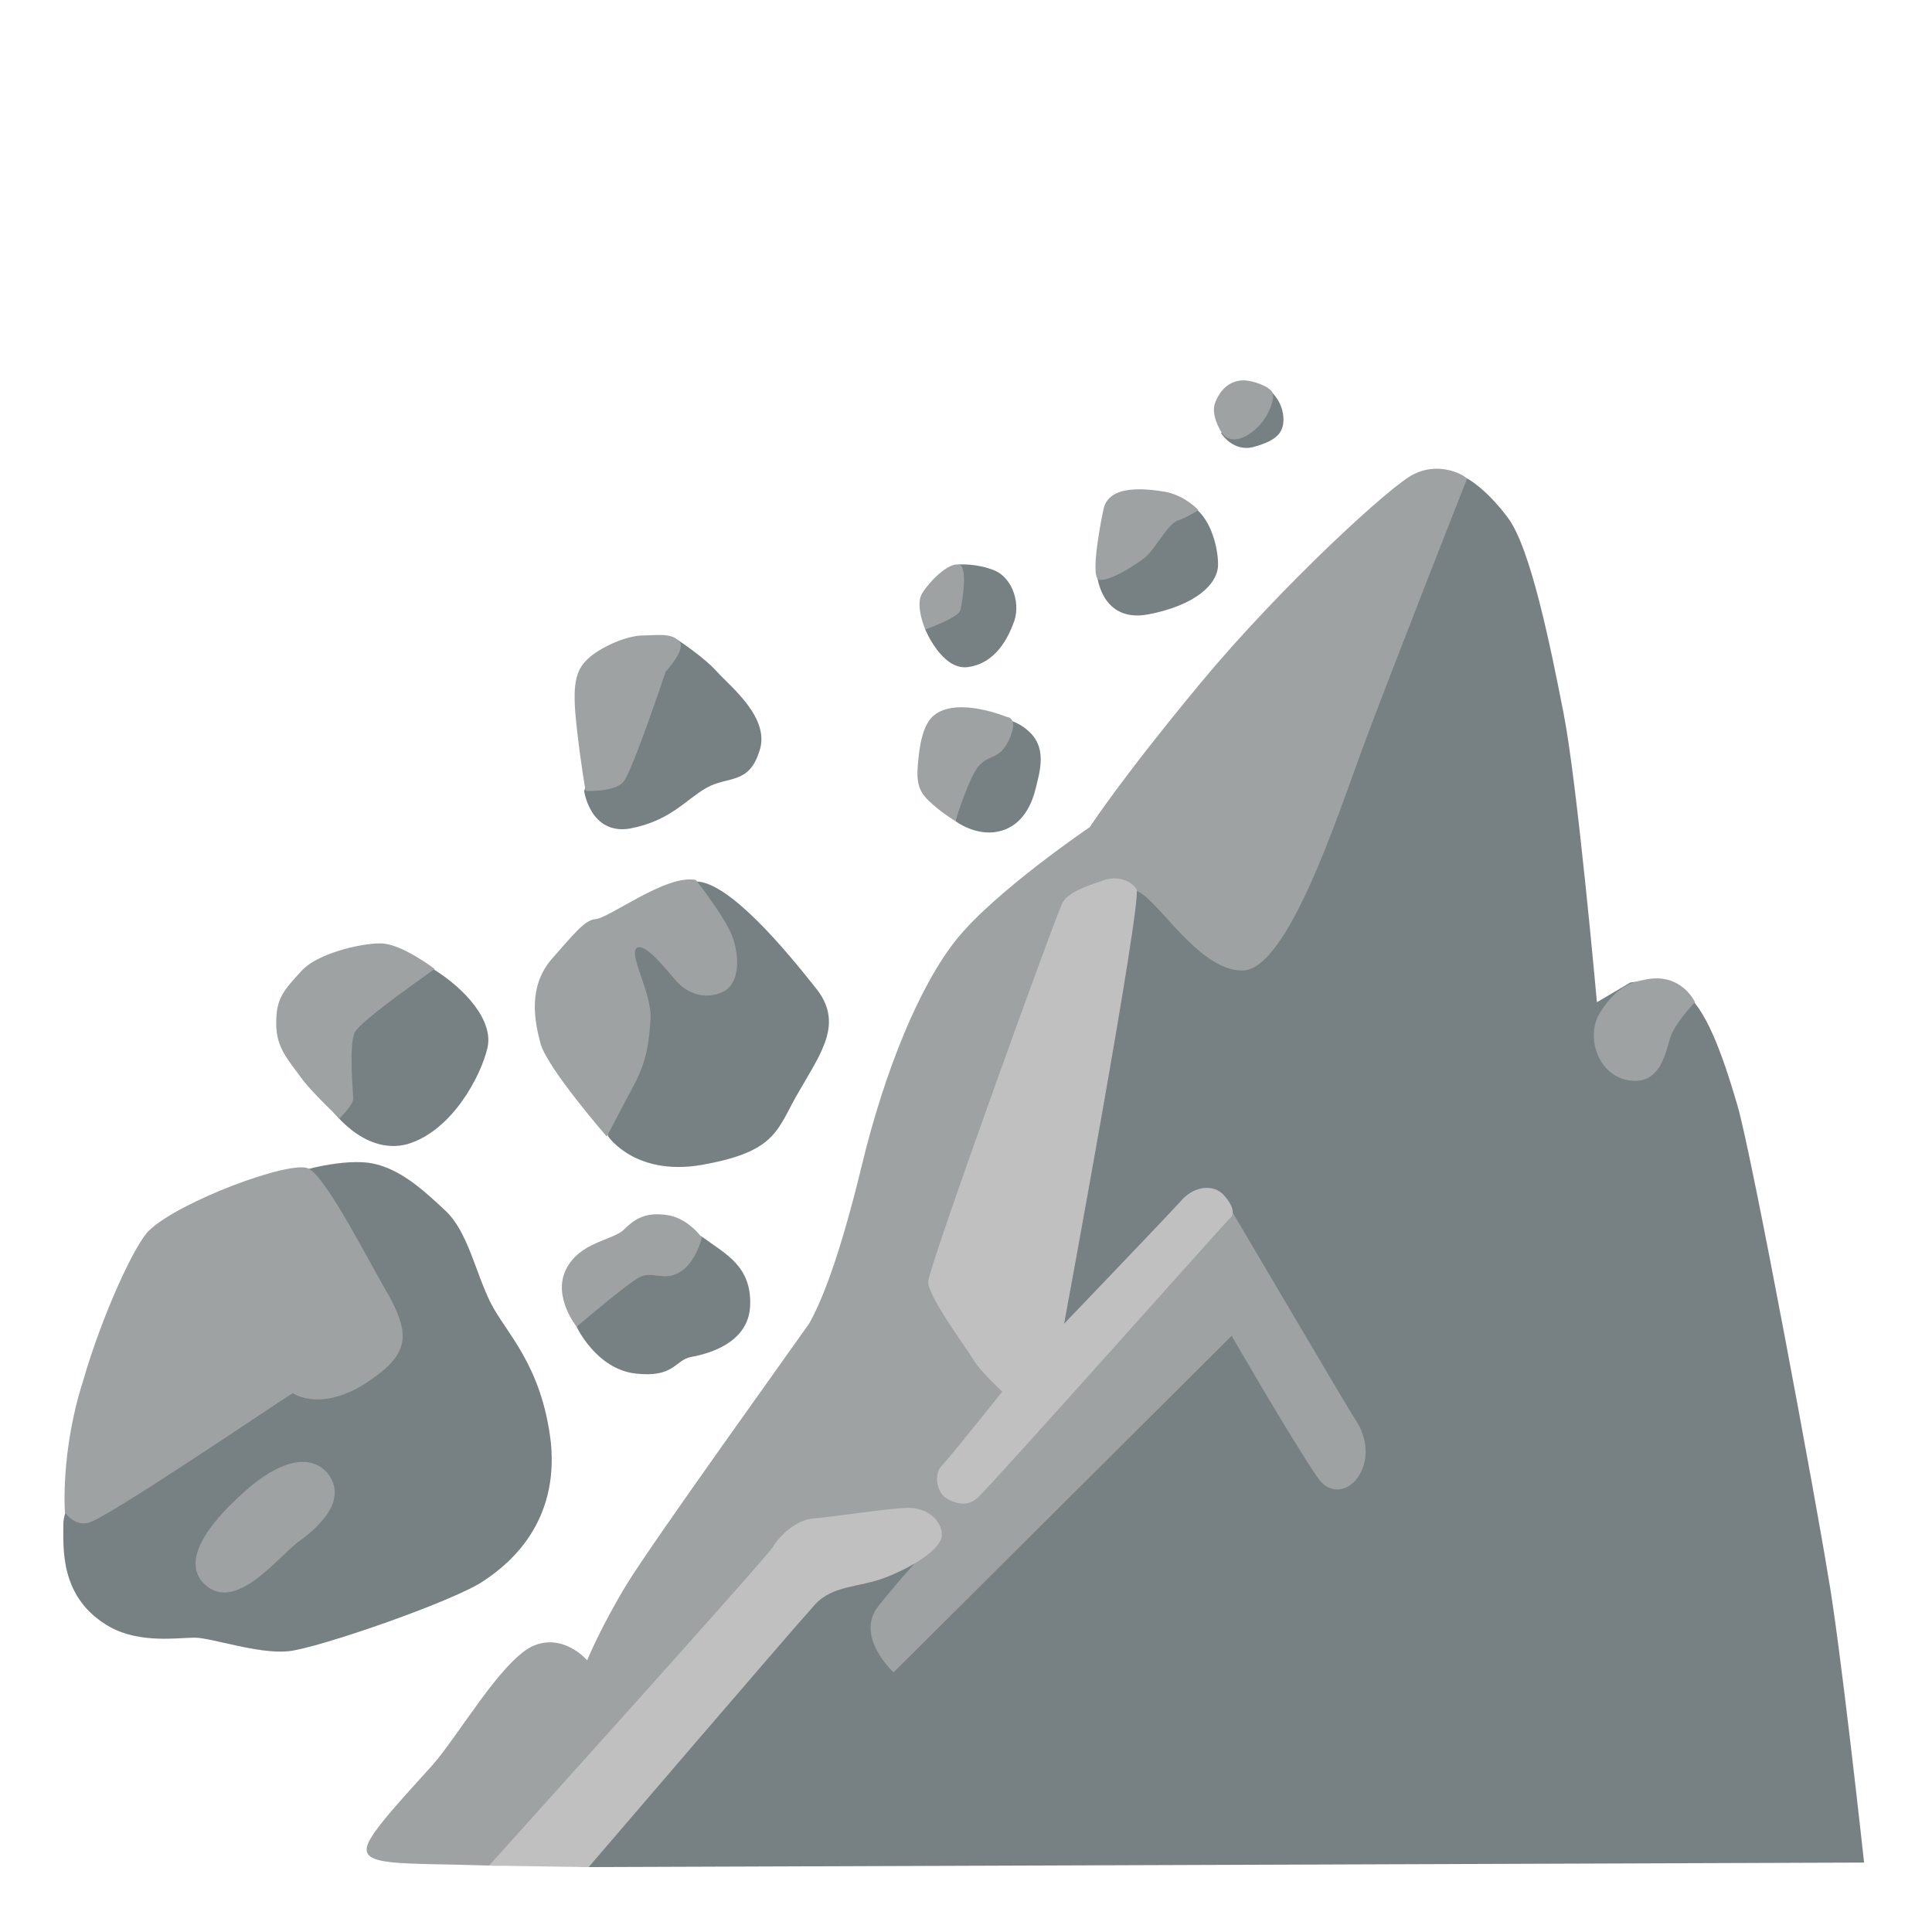 <?xml version="1.0" encoding="utf-8"?>
<!-- Generator: Adobe Illustrator 26.3.1, SVG Export Plug-In . SVG Version: 6.00 Build 0)  -->
<svg version="1.1" id="Layer_2_00000174561880903390296930000001549413106614166929_"
	 xmlns="http://www.w3.org/2000/svg" xmlns:xlink="http://www.w3.org/1999/xlink" x="0px" y="0px" viewBox="0 0 128 128"
	 style="enable-background:new 0 0 128 128;" xml:space="preserve">
<path style="fill:#9EA2A3;" d="M24.4,122.1c-0.7,1.6,2,1.3,8.1,1.5s35.1-5.3,35.1-5.3l32.3-21.4l-2.6-24.3l1.1-35.8
	c0,0-0.5-4.6-1.2-5.1c-0.6-0.5-2.1-1-3.5-0.3c-1.4,0.6-8.9,7.5-14.2,13.9c-5.3,6.4-7.3,9.5-7.3,9.5S66,59,63.4,62.2
	c-2.5,3.1-4.8,8.8-6.3,15s-2.7,9.1-3.5,10.5C52.7,89,43.2,102.2,41.5,105s-2.6,5-2.6,5s-1.6-1.9-3.7-0.9c-2.1,1.1-4.9,6-6.6,7.9
	S24.9,121,24.4,122.1z"/>
<path style="fill:#778183;" d="M53,103.8l-17.7,19.6l3.7,0.3l84.5-0.3c0,0-1.6-14.7-2.4-19.1c-0.7-4.4-5-27.7-6-31.1
	s-2.1-6.5-3.6-7.5s-3.5-0.6-3.5-0.6l-2.2,1.3c0,0-1.3-14.5-2.2-19.1s-2.2-11-3.7-13s-2.7-2.6-2.7-2.6S92,44.9,90.3,49.5
	s-5,14.8-8,14.8s-5.8-5.1-7.1-5.3c-1.3-0.2-5.1,12.3-5.1,12.3l-1.5,20.3L81,79.2c0,0,8.3,14.1,8.7,14.7c2.2,3.1-0.8,6.3-2.4,4
	c-1.9-2.8-5.7-9.4-5.7-9.4l-22.4,22.3c0,0-2.6-2.4-1-4.4s3.2-3.7,3.2-3.7L53,103.8z"/>
<path style="fill:#9EA2A3;" d="M110.8,68.4c-0.4,0.7-0.5,3.4-2.7,3.2c-2.2-0.2-3.1-2.9-2.1-4.5s1.9-2,3-2.2c2.4-0.5,3.3,1.5,3.3,1.5
	S111.3,67.4,110.8,68.4z"/>
<path style="fill:#C0C0C0;" d="M70.5,87.7c0,0,5.2-28.1,4.8-28.8c-0.5-0.7-1.5-0.9-2.4-0.5c-0.9,0.3-2.1,0.7-2.5,1.4
	S61.5,84,61.5,84.9c-0.1,0.9,2.6,4.5,3,5.2s1.9,2.1,1.9,2.1s-3.5,4.4-4,4.9s-0.4,1.6,0.2,2.1c0.6,0.4,1.5,0.7,2.2,0
	c0.8-0.7,16.2-18,16.6-18.4c0.4-0.3,0.4-0.8-0.3-1.6c-0.7-0.8-2-0.6-2.8,0.3S70.5,87.7,70.5,87.7z"/>
<path style="fill:#C0C0C0;" d="M32.4,123.6c0,0,18.3-20.3,18.8-21.1c0.4-0.7,1.5-1.8,2.7-1.9c1.3-0.1,5.1-0.7,6.3-0.7
	s2.2,0.8,2.2,1.8c0,0.9-1.9,2.1-3.7,2.8c-1.8,0.7-3.5,0.5-4.7,1.8s-15,17.4-15,17.4L32.4,123.6z"/>
<path style="fill:#778183;" d="M8.1,93.2c0,0-3.9,6.1-3.9,7.7s-0.3,5,3.1,6.9c2,1.1,4.5,0.7,5.6,0.7s4.2,1.1,6.2,0.9
	s11.2-3.4,13-4.7c1.8-1.2,4.9-3.9,4.4-9.1c-0.6-5.2-3-7.3-4-9.3s-1.5-4.7-3-6.1S26.2,77.1,24,77s-4.8,0.8-4.8,0.8L8.1,93.2z"/>
<path style="fill:#9EA2A3;" d="M19.4,92.3c-1,0.6-12.6,8.5-13.6,8.6c-0.9,0.2-1.5-0.7-1.5-0.7s-0.3-4,1.2-8.7
	c1.3-4.5,3.5-9.2,4.4-10c2-1.9,9.2-4.6,10.5-4.1c1.2,0.5,4.2,6.5,5.4,8.5c1.1,2.1,1.5,3.5-0.8,5.2C21.5,93.8,19.4,92.3,19.4,92.3z"
	/>
<path style="fill:#9EA2A3;" d="M15.9,99.1c-1.1,1-4.3,4.1-2.3,5.9s4.7-1.7,6.1-2.8c1.4-1,3.4-2.8,2-4.6C20.3,96,17.9,97.2,15.9,99.1
	z"/>
<path style="fill:#778183;" d="M21.8,73.3c0,0,2.2,3.3,5.2,2.5c3-0.9,4.9-4.6,5.3-6.4c0.4-1.8-1.5-3.9-3.6-5.2
	c-2.1-1.3-7.4,1.3-7.4,1.3L21.8,73.3z"/>
<path style="fill:#778183;" d="M39.2,72l1.1,3.3c0,0,1.9,2.8,6.6,1.8c4.7-0.9,4.6-2.4,6.1-4.9c1.5-2.6,2.9-4.5,1-6.8
	c-1.9-2.4-5.7-7-7.9-7s-5.8,4.4-5.8,4.4L39.2,72z"/>
<path style="fill:#778183;" d="M38.2,87.9c0,0,1.3,2.8,3.9,3.1c2.6,0.3,2.6-0.9,3.7-1.1c1.1-0.2,3.8-0.9,3.9-3.4
	c0.1-2.6-1.6-3.4-3.1-4.5s-4.9,1.4-4.9,1.4L38.2,87.9z"/>
<path style="fill:#778183;" d="M38.7,52.4c0,0,0.4,2.9,3,2.5c2.7-0.5,3.7-1.9,5.1-2.7c1.4-0.8,2.8-0.2,3.5-2.4
	c0.8-2.2-1.9-4.3-2.8-5.3c-0.9-1-2.6-2.1-2.6-2.1l-3.1,2.5L38.7,52.4z"/>
<path style="fill:#778183;" d="M63.3,54.4c0,0,1.3,1,2.8,0.7s2.2-1.6,2.5-2.8s0.8-2.8-0.5-3.9c-1.2-1.1-3.1-0.9-3.1-0.9L63.3,54.4z"
	/>
<path style="fill:#778183;" d="M61.3,41.7c0,0,1.1,2.7,2.8,2.5c1.6-0.2,2.5-1.5,3-2.8c0.6-1.3,0-3.1-1.2-3.6s-2.4-0.4-2.4-0.4
	L61.3,41.7z"/>
<path style="fill:#778183;" d="M72.7,38.2c0,0,0.3,3.1,3.4,2.5s4.6-2,4.6-3.3s-0.6-3.3-1.8-3.9s-4.3,1-4.3,1L72.7,38.2z"/>
<path style="fill:#778183;" d="M80.9,28.7c0,0,0.8,1.3,2.2,0.9s2.1-0.9,1.9-2.2c-0.2-1.2-1.2-1.8-1.2-1.8L80.9,28.7z"/>
<path style="fill:#9EA2A3;" d="M82.4,25.2c-1,0-1.6,0.7-1.9,1.5s0.4,1.9,0.4,1.9s0.5,1,1.8,0.2s1.8-2.4,1.6-2.8
	C84.1,25.6,83,25.2,82.4,25.2z"/>
<path style="fill:#9EA2A3;" d="M73.1,33.8c-0.1,0.4-0.9,4.4-0.3,4.6c0.6,0.2,2.5-1,3.1-1.5s1.5-2.2,2.1-2.4s1.4-0.7,1.4-0.7
	s-0.8-0.9-2.1-1.2C76.1,32.4,73.4,32,73.1,33.8z"/>
<path style="fill:#9EA2A3;" d="M63.6,40.5c-0.3,0.5-2.3,1.2-2.3,1.2s-0.7-1.6-0.2-2.4c0.5-0.8,1.7-2,2.4-1.9
	C64.2,37.4,63.7,40.3,63.6,40.5z"/>
<path style="fill:#9EA2A3;" d="M62,47.3c-0.9,0.6-1.1,2.2-1.2,3.5c-0.1,1.3,0.2,1.8,1,2.5s1.5,1.1,1.5,1.1s1-3.3,1.7-3.8
	c0.6-0.6,1.3-0.3,1.9-1.7s-0.2-1.4-0.2-1.4S63.6,46.2,62,47.3z"/>
<path style="fill:#9EA2A3;" d="M45,42.5c0.5,0.5-0.9,2-0.9,2s-2.2,6.6-2.8,7.3s-2.5,0.6-2.5,0.6s-0.3-1.6-0.6-4.3s-0.1-3.7,0.8-4.5
	s2.6-1.5,3.6-1.5C43.5,42.1,44.5,41.9,45,42.5z"/>
<path style="fill:#9EA2A3;" d="M46.1,58.3c0,0,1.9,2.4,2.4,3.7s0.6,3.3-0.8,3.8s-2.4-0.3-2.8-0.7c-0.4-0.4-2.1-2.7-2.7-2.3
	c-0.6,0.4,1,3,0.9,4.7c-0.1,1.7-0.3,2.8-1,4.2c-0.7,1.3-1.9,3.6-1.9,3.6s-4-4.6-4.4-6.2c-0.4-1.5-0.8-3.7,0.7-5.5
	c1.5-1.7,2.2-2.6,2.9-2.7C40.3,60.9,44.1,57.9,46.1,58.3z"/>
<path style="fill:#9EA2A3;" d="M20.1,71.6c0.7,0.9,2.4,2.5,2.4,2.5s0.9-0.9,0.9-1.3s-0.3-3.5,0.1-4.4c0.4-0.8,5.3-4.2,5.3-4.2
	s-2.2-1.7-3.6-1.7S21,63.2,20,64.3c-1.3,1.4-1.7,1.9-1.7,3.5S19,70.1,20.1,71.6z"/>
<path style="fill:#9EA2A3;" d="M38.2,87.9c0,0-1.6-2-0.7-3.8s3-1.9,3.8-2.6c0.8-0.8,1.5-1.2,2.9-1s2.3,1.5,2.3,1.5s-0.4,1.7-1.5,2.3
	c-1,0.6-1.7-0.1-2.6,0.3C41.6,85,38.2,87.9,38.2,87.9z"/>
</svg>
